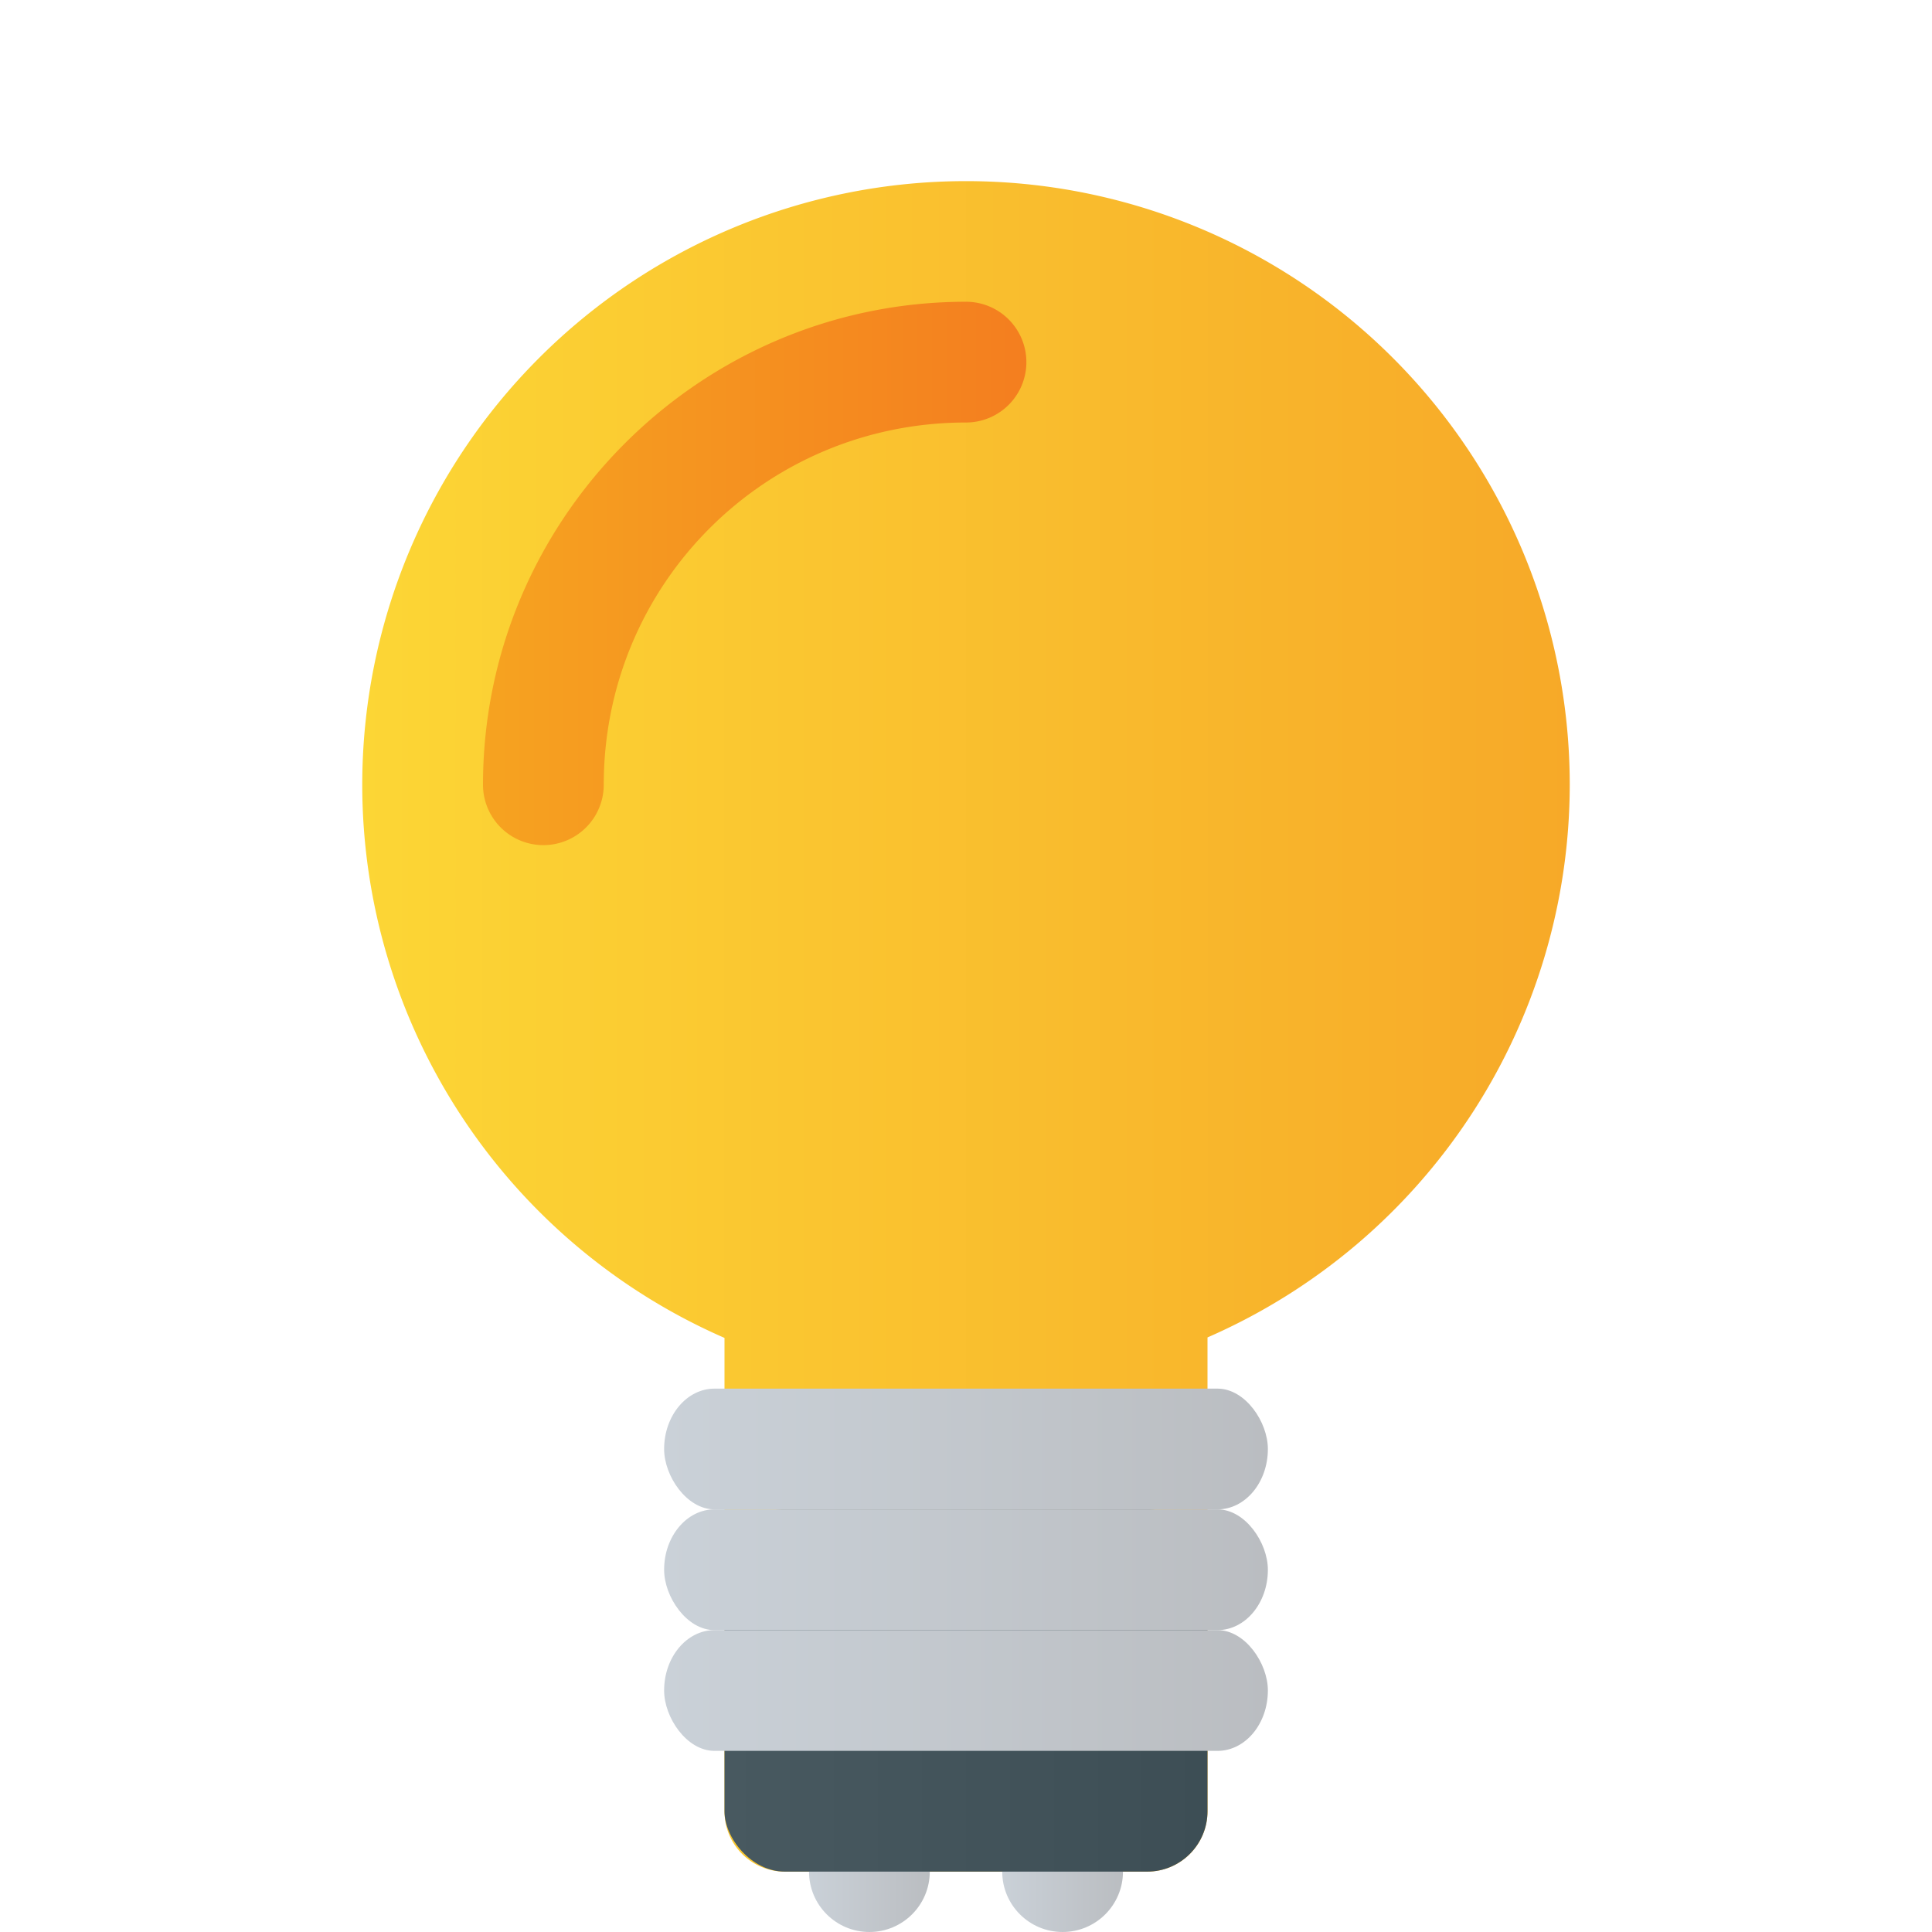 <?xml version="1.0" encoding="UTF-8" standalone="no"?>
<svg xmlns:dc="http://purl.org/dc/elements/1.1/" xmlns:cc="http://creativecommons.org/ns#" xmlns:rdf="http://www.w3.org/1999/02/22-rdf-syntax-ns#" xmlns:svg="http://www.w3.org/2000/svg" xmlns="http://www.w3.org/2000/svg" xmlns:xlink="http://www.w3.org/1999/xlink" xmlns:sodipodi="http://sodipodi.sourceforge.net/DTD/sodipodi-0.dtd" xmlns:inkscape="http://www.inkscape.org/namespaces/inkscape" width="16" height="16" viewBox="0 0 16 16" id="svg5442" version="1.1" inkscape:version="0.91 r13725" sodipodi:docname="light innovation idea bulb.svg">
  <defs id="defs5444">
    <linearGradient inkscape:collect="always" id="linearGradient5569">
      <stop style="stop-color:#fcd635;stop-opacity:1;" offset="0" id="stop5571"/>
      <stop style="stop-color:#f7a928;stop-opacity:1" offset="1" id="stop5573"/>
    </linearGradient>
    <linearGradient inkscape:collect="always" xlink:href="#linearGradient5569" id="linearGradient6227" x1="124.5" y1="137" x2="134.5" y2="137" gradientUnits="userSpaceOnUse"/>
    <linearGradient inkscape:collect="always" xlink:href="#linearGradient6861" id="linearGradient6215" x1="128.2" y1="1180.362" x2="129.2" y2="1180.362" gradientUnits="userSpaceOnUse"/>
    <linearGradient inkscape:collect="always" id="linearGradient6861">
      <stop style="stop-color:#cad1d8;stop-opacity:1;" offset="0" id="stop6863"/>
      <stop style="stop-color:#babdc1;stop-opacity:1" offset="1" id="stop6865"/>
    </linearGradient>
    <linearGradient inkscape:collect="always" xlink:href="#linearGradient6861" id="linearGradient6213" x1="129.8" y1="1180.362" x2="130.8" y2="1180.362" gradientUnits="userSpaceOnUse"/>
    <linearGradient inkscape:collect="always" xlink:href="#linearGradient6250" id="linearGradient6193" x1="127.5" y1="1178.362" x2="131.5" y2="1178.362" gradientUnits="userSpaceOnUse"/>
    <linearGradient id="linearGradient6250" inkscape:collect="always">
      <stop id="stop6252" offset="0" style="stop-color:#485960;stop-opacity:1;"/>
      <stop id="stop6254" offset="1" style="stop-color:#3d4e55;stop-opacity:1"/>
    </linearGradient>
    <linearGradient inkscape:collect="always" xlink:href="#linearGradient6861" id="linearGradient6203" x1="127" y1="1177.862" x2="132" y2="1177.862" gradientUnits="userSpaceOnUse"/>
    <linearGradient inkscape:collect="always" xlink:href="#linearGradient6861" id="linearGradient6205" x1="127" y1="1178.862" x2="132" y2="1178.862" gradientUnits="userSpaceOnUse"/>
    <linearGradient inkscape:collect="always" xlink:href="#linearGradient6861" id="linearGradient6201" x1="127" y1="1176.862" x2="132" y2="1176.862" gradientUnits="userSpaceOnUse"/>
    <linearGradient inkscape:collect="always" xlink:href="#linearGradient6285" id="linearGradient6238" x1="125.5" y1="1169.615" x2="130.007" y2="1169.615" gradientUnits="userSpaceOnUse"/>
    <linearGradient inkscape:collect="always" id="linearGradient6285">
      <stop style="stop-color:#f6a320;stop-opacity:1;" offset="0" id="stop6287"/>
      <stop style="stop-color:#f47e1f;stop-opacity:1" offset="1" id="stop6289"/>
    </linearGradient>
  </defs>
  <sodipodi:namedview id="base" pagecolor="#ffffff" bordercolor="#666666" borderopacity="1.0" inkscape:pageopacity="0.0" inkscape:pageshadow="2" inkscape:zoom="15.839192" inkscape:cx="-4.7142844" inkscape:cy="4.0597927" inkscape:document-units="px" inkscape:current-layer="layer1" showgrid="true" units="px" inkscape:snap-bbox="true" inkscape:bbox-nodes="true" inkscape:bbox-paths="true" inkscape:snap-bbox-edge-midpoints="true" inkscape:snap-bbox-midpoints="true" inkscape:window-width="1366" inkscape:window-height="705" inkscape:window-x="-8" inkscape:window-y="-8" inkscape:window-maximized="1">
    <inkscape:grid type="xygrid" id="grid5450"/>
  </sodipodi:namedview>
  
  <g inkscape:label="Layer 1" inkscape:groupmode="layer" id="layer1" transform="translate(0,-1036.362)">
    <g id="g6240" transform="translate(-121.5,-128.5)">
      <path id="path6171" transform="translate(0,1036.362)" d="m 129.5,130 a 5,5 0 0 0 -5,5 5,5 0 0 0 3,4.58 l 0,3.92 c 0,0.277 0.223,0.5 0.5,0.5 l 3,0 c 0.277,0 0.5,-0.223 0.5,-0.5 l 0,-3.924 a 5,5 0 0 0 3,-4.576 5,5 0 0 0 -5,-5 z" style="color:#000000;clip-rule:nonzero;display:inline;overflow:visible;visibility:visible;opacity:1;isolation:auto;mix-blend-mode:normal;color-interpolation:sRGB;color-interpolation-filters:linearRGB;solid-color:#000000;solid-opacity:1;fill:url(#linearGradient6227);fill-opacity:1;fill-rule:evenodd;stroke:none;stroke-width:2;stroke-linecap:round;stroke-linejoin:round;stroke-miterlimit:4;stroke-dasharray:none;stroke-dashoffset:0;stroke-opacity:1;color-rendering:auto;image-rendering:auto;shape-rendering:auto;text-rendering:auto;enable-background:accumulate" inkscape:connector-curvature="0"/>
      <circle r="0.5" cy="1180.362" cx="128.7" id="path6179" style="color:#000000;clip-rule:nonzero;display:inline;overflow:visible;visibility:visible;opacity:1;isolation:auto;mix-blend-mode:normal;color-interpolation:sRGB;color-interpolation-filters:linearRGB;solid-color:#000000;solid-opacity:1;fill:url(#linearGradient6215);fill-opacity:1;fill-rule:evenodd;stroke:none;stroke-width:2;stroke-linecap:round;stroke-linejoin:round;stroke-miterlimit:4;stroke-dasharray:none;stroke-dashoffset:0;stroke-opacity:1;color-rendering:auto;image-rendering:auto;shape-rendering:auto;text-rendering:auto;enable-background:accumulate"/>
      <circle style="color:#000000;clip-rule:nonzero;display:inline;overflow:visible;visibility:visible;opacity:1;isolation:auto;mix-blend-mode:normal;color-interpolation:sRGB;color-interpolation-filters:linearRGB;solid-color:#000000;solid-opacity:1;fill:url(#linearGradient6213);fill-opacity:1;fill-rule:evenodd;stroke:none;stroke-width:2;stroke-linecap:round;stroke-linejoin:round;stroke-miterlimit:4;stroke-dasharray:none;stroke-dashoffset:0;stroke-opacity:1;color-rendering:auto;image-rendering:auto;shape-rendering:auto;text-rendering:auto;enable-background:accumulate" id="circle6181" cx="130.3" cy="1180.362" r="0.5"/>
      <rect style="color:#000000;clip-rule:nonzero;display:inline;overflow:visible;visibility:visible;opacity:1;isolation:auto;mix-blend-mode:normal;color-interpolation:sRGB;color-interpolation-filters:linearRGB;solid-color:#000000;solid-opacity:1;fill:url(#linearGradient6193);fill-opacity:1;fill-rule:evenodd;stroke:none;stroke-width:2;stroke-linecap:round;stroke-linejoin:round;stroke-miterlimit:4;stroke-dasharray:none;stroke-dashoffset:0;stroke-opacity:1;color-rendering:auto;image-rendering:auto;shape-rendering:auto;text-rendering:auto;enable-background:accumulate" id="rect6185" width="4" height="3" x="127.5" y="1177.362" rx="0.5" ry="0.5"/>
      <rect ry="0.5" rx="0.417" y="1177.362" x="127" height="1" width="5" id="rect6175" style="color:#000000;clip-rule:nonzero;display:inline;overflow:visible;visibility:visible;opacity:1;isolation:auto;mix-blend-mode:normal;color-interpolation:sRGB;color-interpolation-filters:linearRGB;solid-color:#000000;solid-opacity:1;fill:url(#linearGradient6203);fill-opacity:1;fill-rule:evenodd;stroke:none;stroke-width:2;stroke-linecap:round;stroke-linejoin:round;stroke-miterlimit:4;stroke-dasharray:none;stroke-dashoffset:0;stroke-opacity:1;color-rendering:auto;image-rendering:auto;shape-rendering:auto;text-rendering:auto;enable-background:accumulate"/>
      <rect style="color:#000000;clip-rule:nonzero;display:inline;overflow:visible;visibility:visible;opacity:1;isolation:auto;mix-blend-mode:normal;color-interpolation:sRGB;color-interpolation-filters:linearRGB;solid-color:#000000;solid-opacity:1;fill:url(#linearGradient6205);fill-opacity:1;fill-rule:evenodd;stroke:none;stroke-width:2;stroke-linecap:round;stroke-linejoin:round;stroke-miterlimit:4;stroke-dasharray:none;stroke-dashoffset:0;stroke-opacity:1;color-rendering:auto;image-rendering:auto;shape-rendering:auto;text-rendering:auto;enable-background:accumulate" id="rect6177" width="5" height="1" x="127" y="1178.362" rx="0.417" ry="0.5"/>
      <rect style="color:#000000;clip-rule:nonzero;display:inline;overflow:visible;visibility:visible;opacity:1;isolation:auto;mix-blend-mode:normal;color-interpolation:sRGB;color-interpolation-filters:linearRGB;solid-color:#000000;solid-opacity:1;fill:url(#linearGradient6201);fill-opacity:1;fill-rule:evenodd;stroke:none;stroke-width:2;stroke-linecap:round;stroke-linejoin:round;stroke-miterlimit:4;stroke-dasharray:none;stroke-dashoffset:0;stroke-opacity:1;color-rendering:auto;image-rendering:auto;shape-rendering:auto;text-rendering:auto;enable-background:accumulate" id="rect6183" width="5" height="1" x="127" y="1176.362" rx="0.417" ry="0.5"/>
      <path inkscape:connector-curvature="0" id="circle6217" d="m 129.5,1167.361 c -2.203,0 -4,1.797 -4,4 a 0.5,0.5 0 1 0 1,0 c 0,-1.663 1.337,-3 3,-3 a 0.5,0.5 0 1 0 0,-1 z" style="color:#000000;font-style:normal;font-variant:normal;font-weight:normal;font-stretch:normal;font-size:medium;line-height:normal;font-family:sans-serif;text-indent:0;text-align:start;text-decoration:none;text-decoration-line:none;text-decoration-style:solid;text-decoration-color:#000000;letter-spacing:normal;word-spacing:normal;text-transform:none;direction:ltr;block-progression:tb;writing-mode:lr-tb;baseline-shift:baseline;text-anchor:start;white-space:normal;clip-rule:nonzero;display:inline;overflow:visible;visibility:visible;opacity:1;isolation:auto;mix-blend-mode:normal;color-interpolation:sRGB;color-interpolation-filters:linearRGB;solid-color:#000000;solid-opacity:1;fill:url(#linearGradient6238);fill-opacity:1;fill-rule:evenodd;stroke:none;stroke-width:1;stroke-linecap:round;stroke-linejoin:round;stroke-miterlimit:4;stroke-dasharray:none;stroke-dashoffset:0;stroke-opacity:1;color-rendering:auto;image-rendering:auto;shape-rendering:auto;text-rendering:auto;enable-background:accumulate"/>
    </g>
  </g>

	
	</svg>
